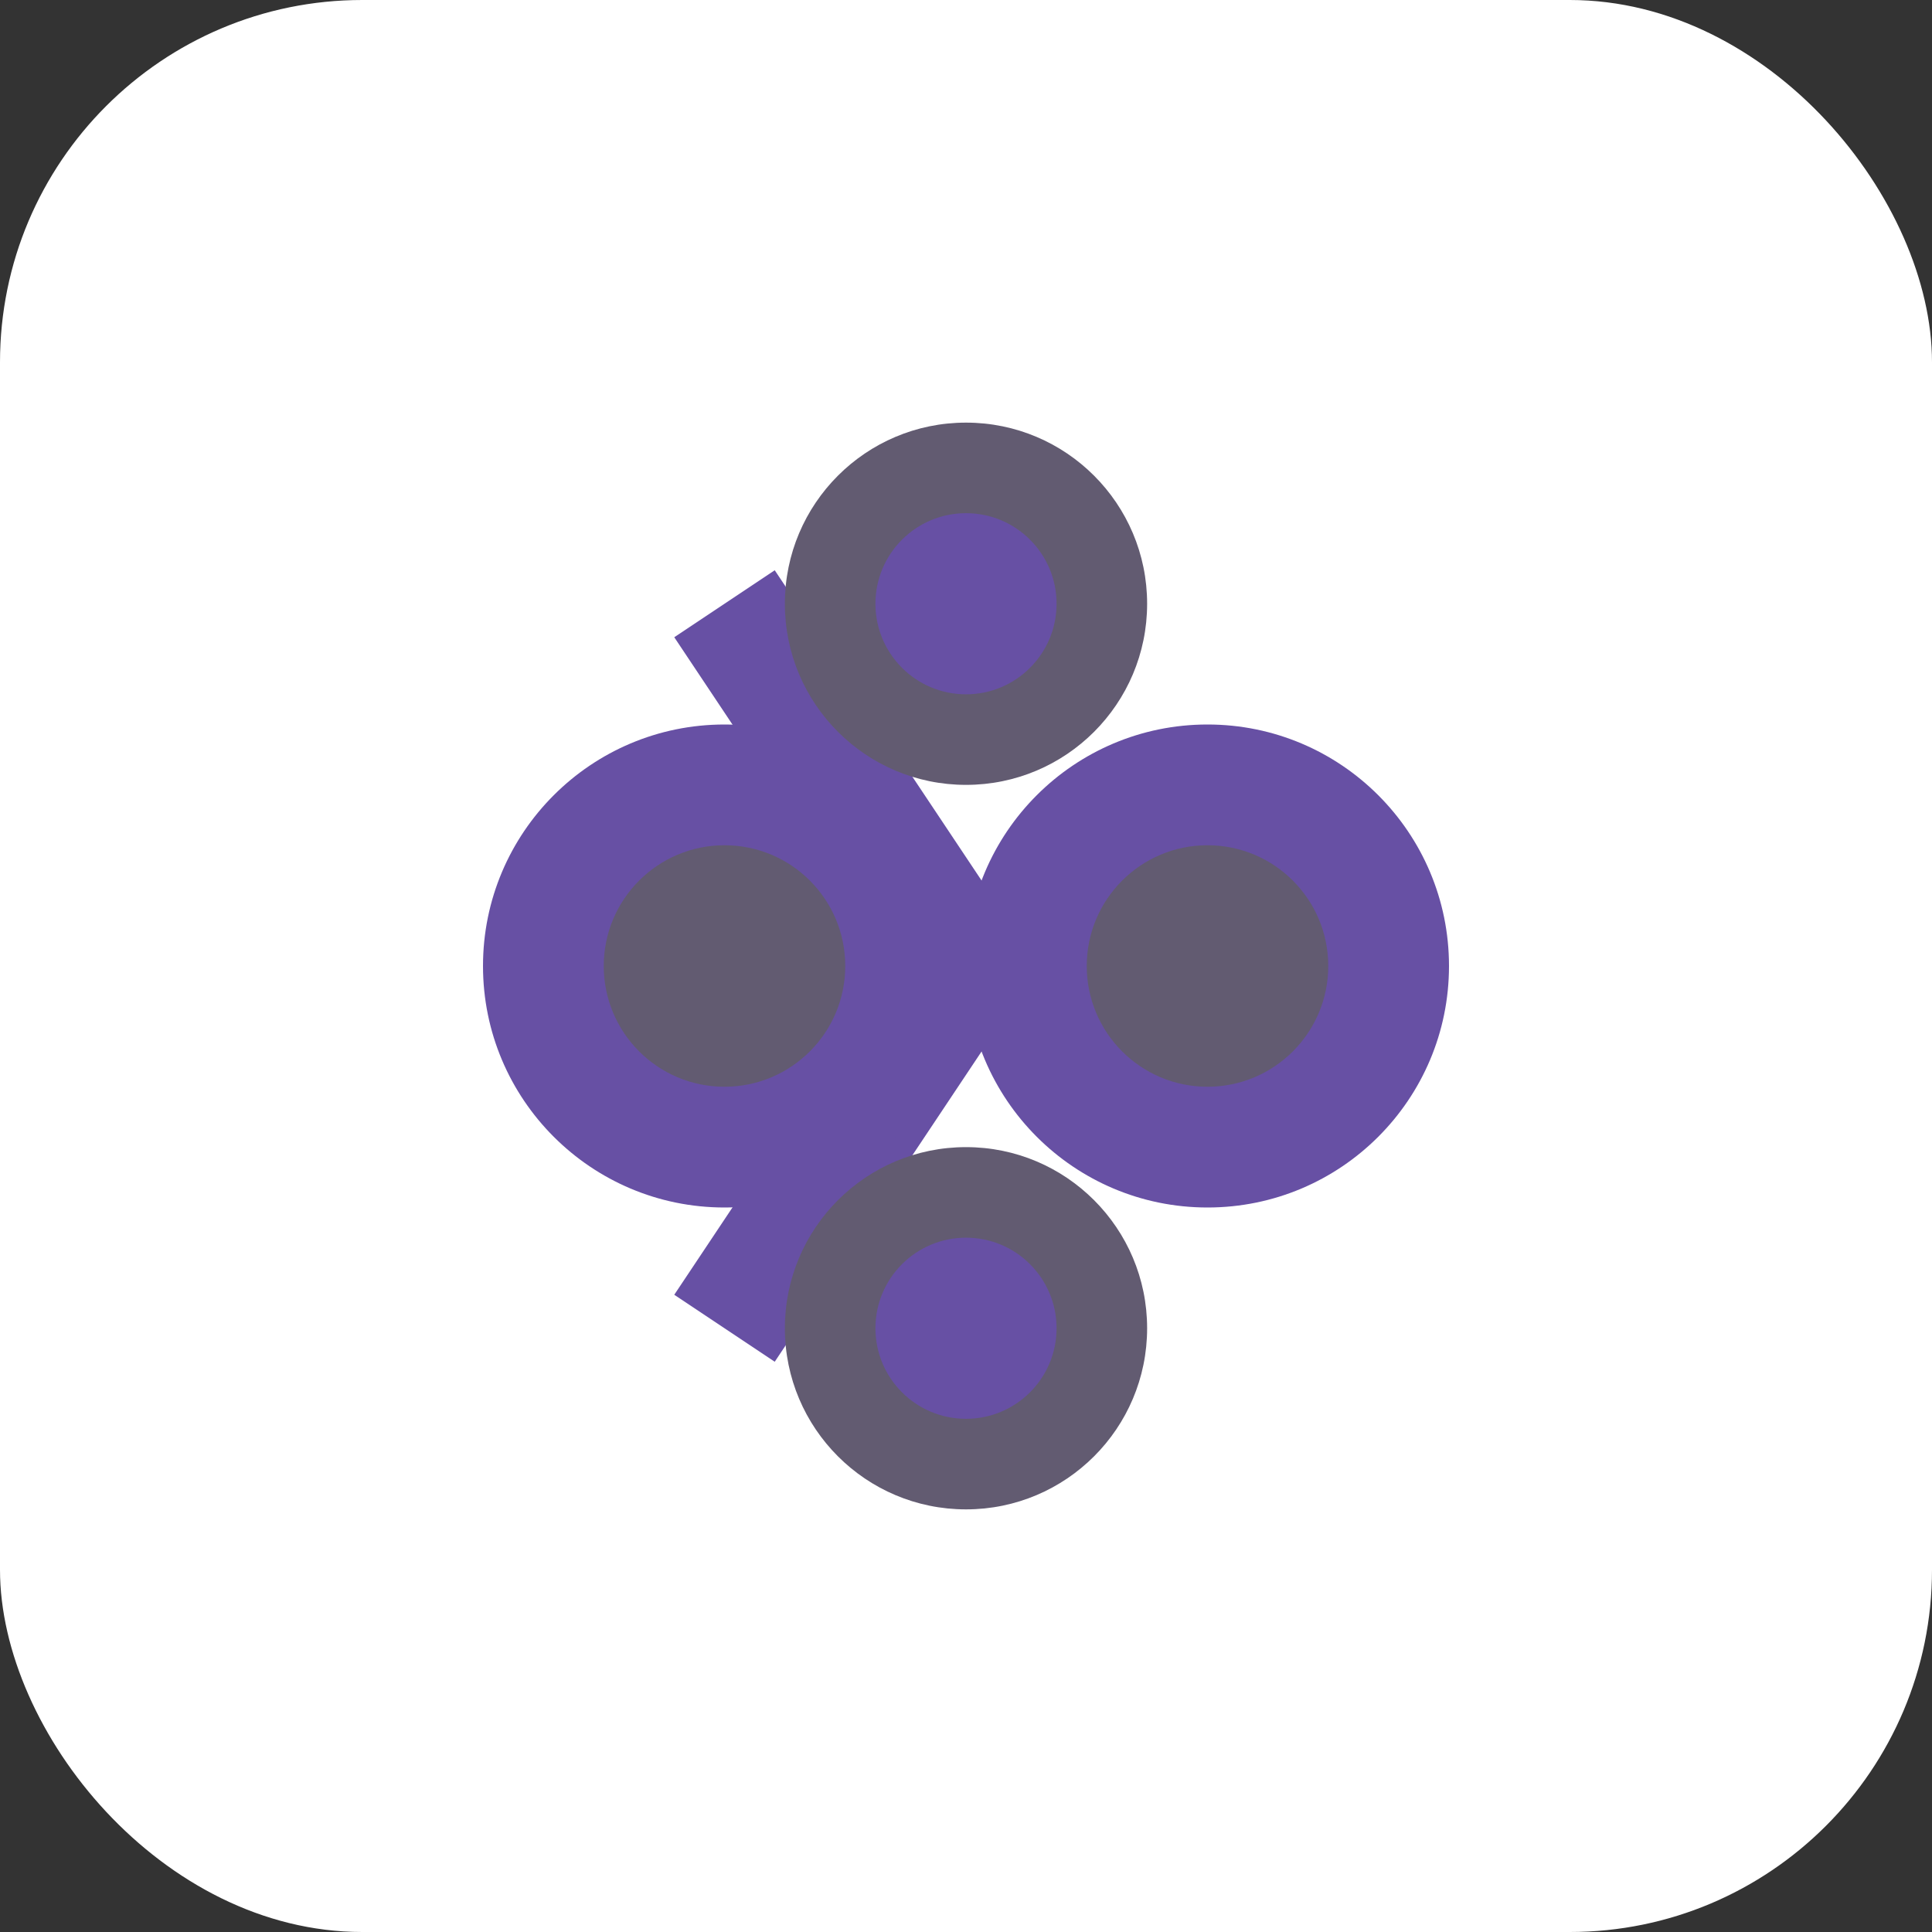 <?xml version="1.0" encoding="UTF-8"?>
<svg viewBox="0 0 64 64" xmlns="http://www.w3.org/2000/svg">
  <rect x="0" y="0" width="64" height="64" fill="#333333" stroke="none"/>
  <defs>
    <style>
      .logo-icon-primary { fill: #6750A4; }
      .logo-icon-accent { fill: #625B71; }
      .logo-connection { stroke: #6750A4; stroke-width: 4; fill: none; }
    </style>
  </defs>
  
  <!-- Background for better visibility on light/dark themes -->
  <rect width="64" height="64" fill="#FFFFFF" rx="12" />
  
  <!-- Simplified Tech Icon -->
  <g>
    <!-- Connection lines -->
    <line class="logo-connection" x1="24" y1="20" x2="32" y2="32" />
    <line class="logo-connection" x1="24" y1="44" x2="32" y2="32" />
    <line class="logo-connection" x1="32" y1="32" x2="40" y2="32" />
    
    <!-- Simplified nodes -->
    <!-- Left node -->
    <circle class="logo-icon-primary" cx="24" cy="32" r="8" />
    <circle class="logo-icon-accent" cx="24" cy="32" r="4" />
    
    <!-- Top node -->
    <circle class="logo-icon-accent" cx="32" cy="20" r="6" />
    <circle class="logo-icon-primary" cx="32" cy="20" r="3" />
    
    <!-- Bottom node -->
    <circle class="logo-icon-accent" cx="32" cy="44" r="6" />
    <circle class="logo-icon-primary" cx="32" cy="44" r="3" />
    
    <!-- Right node -->
    <circle class="logo-icon-primary" cx="40" cy="32" r="8" />
    <circle class="logo-icon-accent" cx="40" cy="32" r="4" />
  </g>
</svg>

